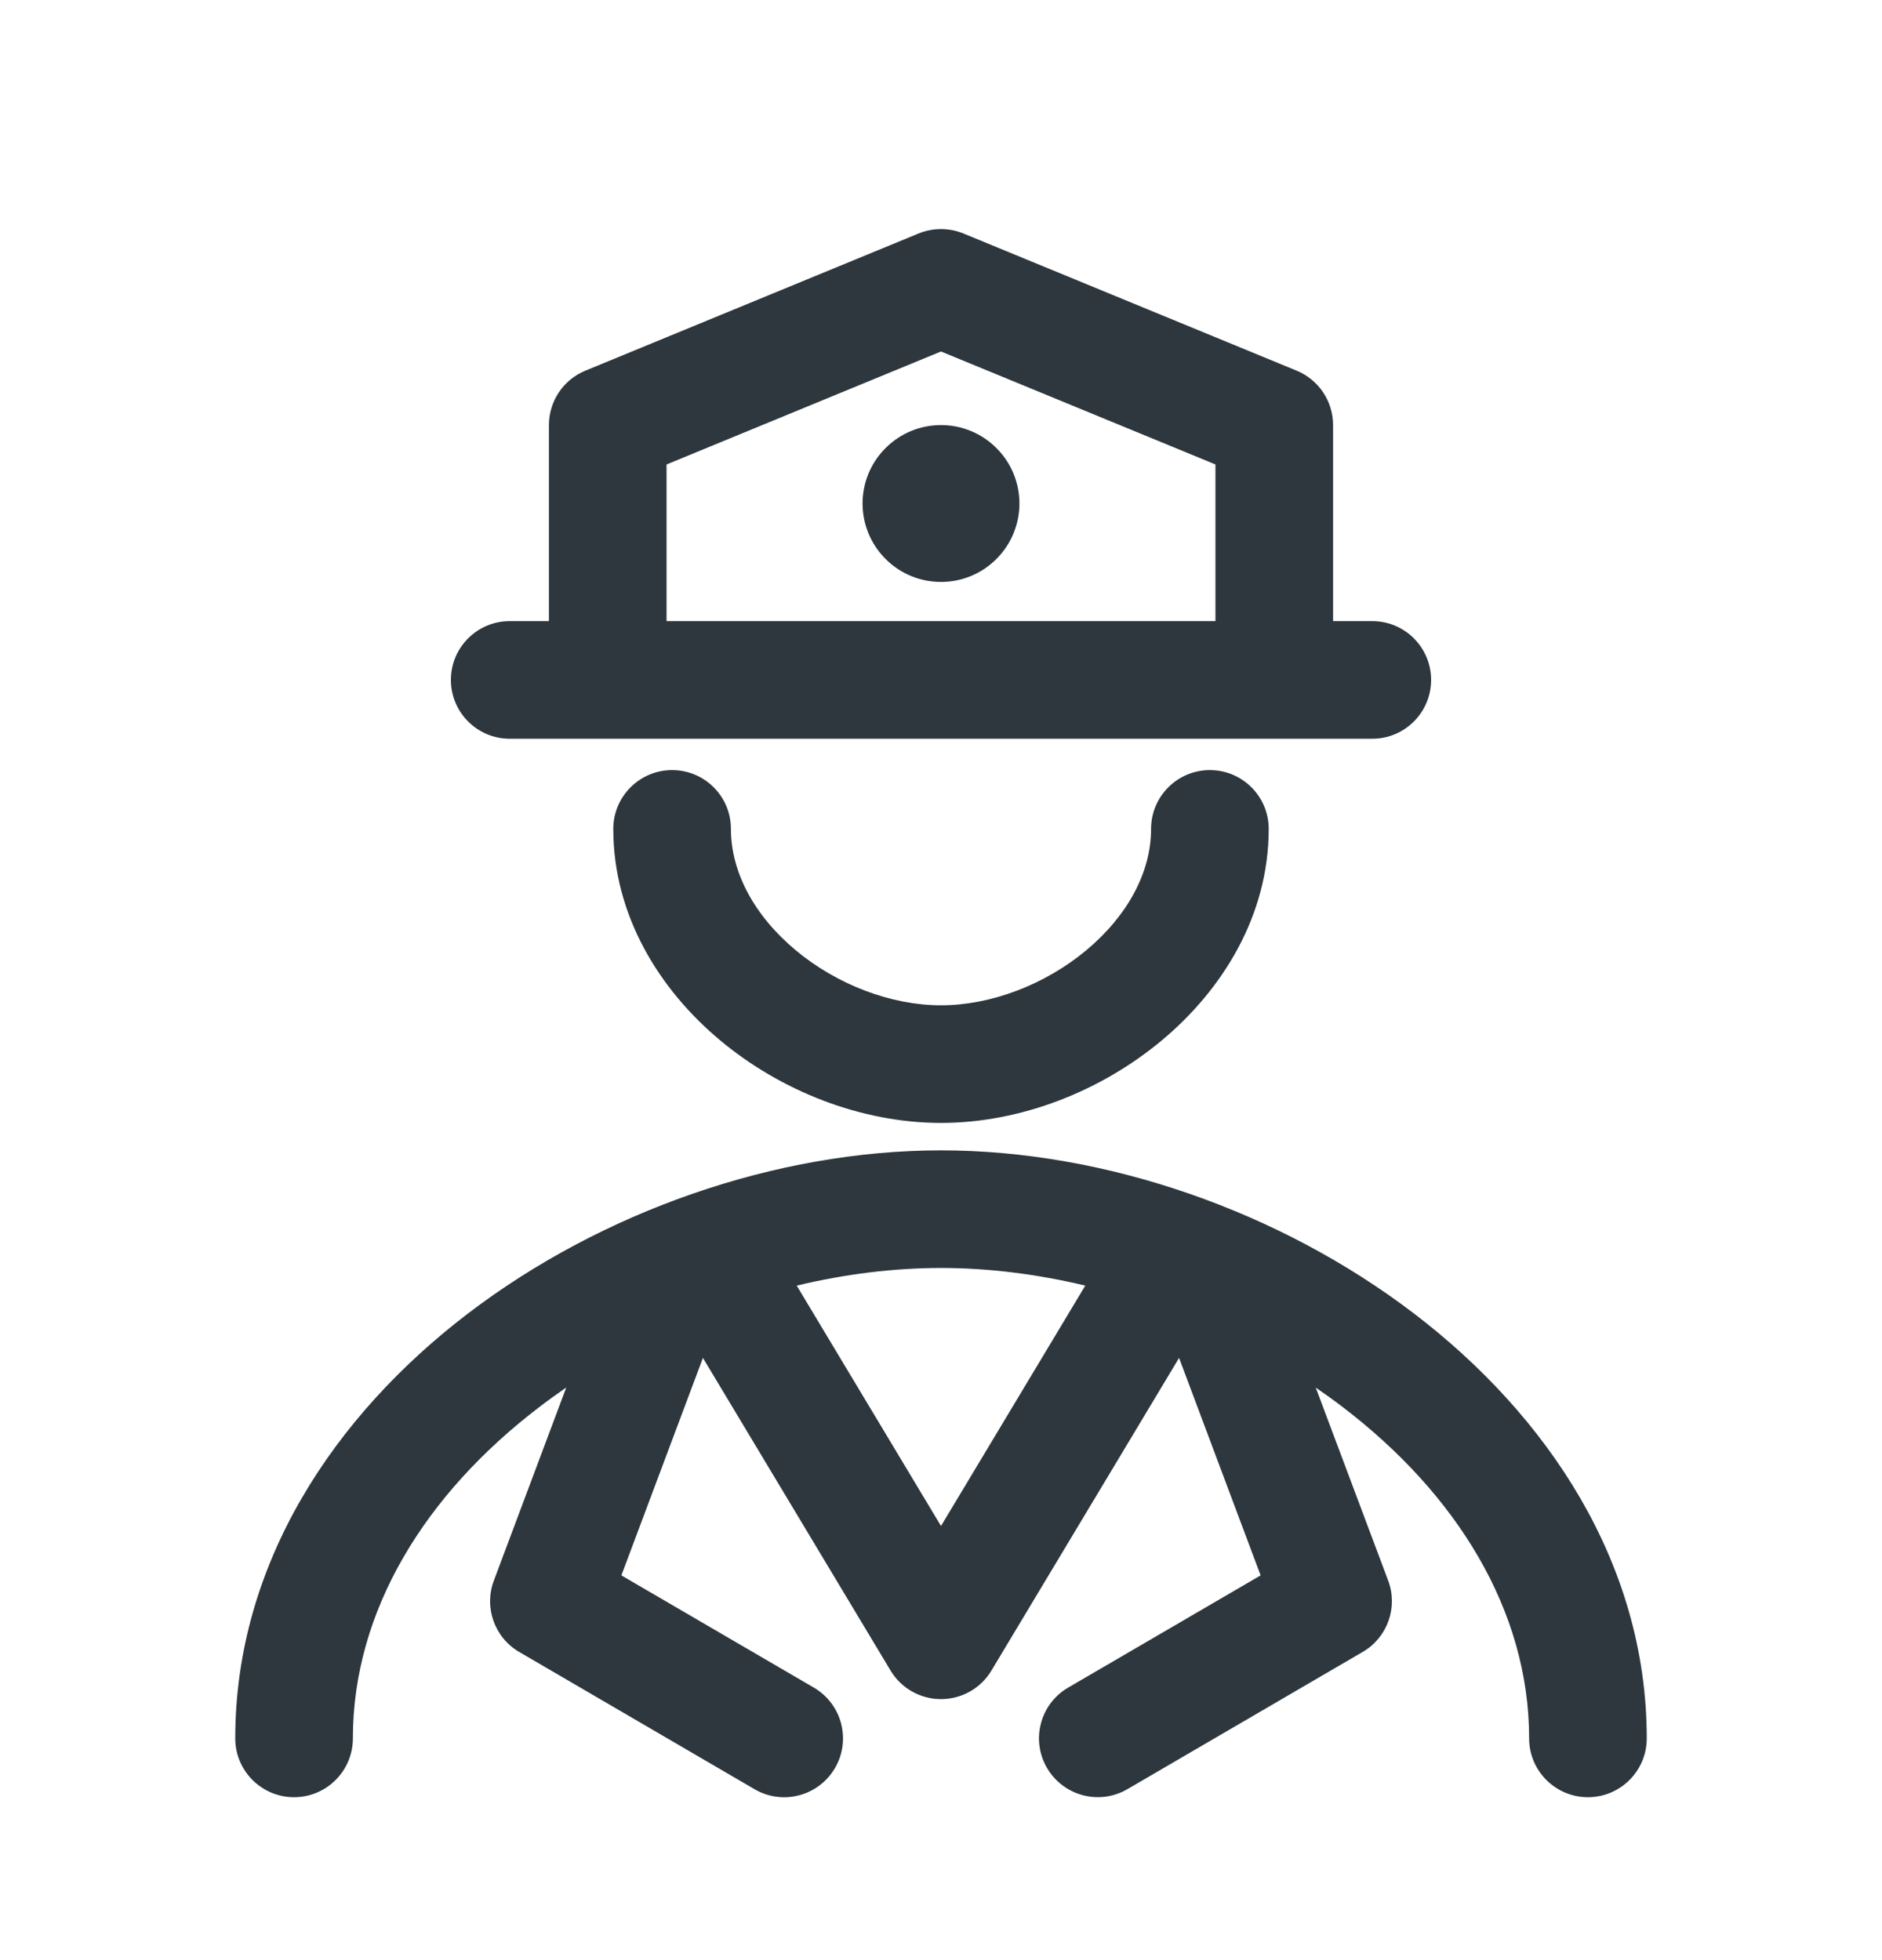<svg width="24" height="25" viewBox="0 0 24 25" fill="none" xmlns="http://www.w3.org/2000/svg">
<path d="M11.293 7.129C11.683 7.52 12.317 7.52 12.707 7.129C13.098 6.738 13.098 6.105 12.707 5.715C12.317 5.324 11.683 5.324 11.293 5.715C10.902 6.105 10.902 6.738 11.293 7.129Z" fill="#2D373D"/>
<path fill-rule="evenodd" clip-rule="evenodd" d="M11.714 2.978C11.897 2.903 12.103 2.903 12.286 2.978L16.536 4.728C16.817 4.844 17 5.118 17 5.422V7.922H17.5C17.914 7.922 18.25 8.258 18.25 8.672C18.25 9.086 17.914 9.422 17.5 9.422H6.5C6.086 9.422 5.75 9.086 5.75 8.672C5.75 8.258 6.086 7.922 6.5 7.922H7V5.422C7 5.118 7.183 4.844 7.464 4.728L11.714 2.978ZM15.5 5.924V7.922H8.5V5.924L12 4.483L15.5 5.924Z" fill="#2D373D"/>
<path fill-rule="evenodd" clip-rule="evenodd" d="M11.357 21.307L8.964 17.319L7.924 20.093L10.378 21.524C10.736 21.733 10.857 22.192 10.648 22.55C10.439 22.908 9.98 23.029 9.622 22.82L6.622 21.07C6.306 20.886 6.169 20.501 6.298 20.159L7.221 17.697C7.105 17.777 6.991 17.859 6.88 17.944C5.425 19.053 4.5 20.541 4.5 22.172C4.5 22.586 4.164 22.922 3.75 22.922C3.336 22.922 3 22.586 3 22.172C3 19.937 4.267 18.05 5.97 16.751C7.674 15.452 9.895 14.672 12 14.672C14.105 14.672 16.326 15.452 18.029 16.751C19.733 18.05 21 19.937 21 22.172C21 22.586 20.664 22.922 20.25 22.922C19.836 22.922 19.5 22.586 19.5 22.172C19.5 20.541 18.575 19.053 17.12 17.944C17.009 17.859 16.895 17.777 16.779 17.698L17.702 20.158C17.831 20.5 17.694 20.885 17.378 21.069L14.378 22.819C14.02 23.028 13.561 22.907 13.352 22.549C13.143 22.192 13.264 21.732 13.622 21.524L16.076 20.093L15.036 17.319L12.643 21.307C12.508 21.533 12.264 21.671 12 21.671C11.737 21.671 11.492 21.533 11.357 21.307ZM12 19.463L10.16 16.397C10.774 16.25 11.396 16.172 12 16.172C12.604 16.172 13.226 16.25 13.84 16.397L12 19.463Z" fill="#2D373D"/>
<path d="M9.321 10.572C9.321 10.158 8.986 9.822 8.571 9.822C8.157 9.822 7.821 10.158 7.821 10.572C7.821 11.679 8.411 12.624 9.184 13.269C9.956 13.914 10.98 14.322 12 14.322C13.02 14.322 14.044 13.914 14.816 13.269C15.589 12.624 16.179 11.679 16.179 10.572C16.179 10.158 15.843 9.822 15.429 9.822C15.014 9.822 14.679 10.158 14.679 10.572C14.679 11.123 14.382 11.677 13.855 12.118C13.327 12.559 12.636 12.822 12 12.822C11.364 12.822 10.673 12.559 10.145 12.118C9.618 11.677 9.321 11.123 9.321 10.572Z" fill="#2D373D"/>
</svg>
